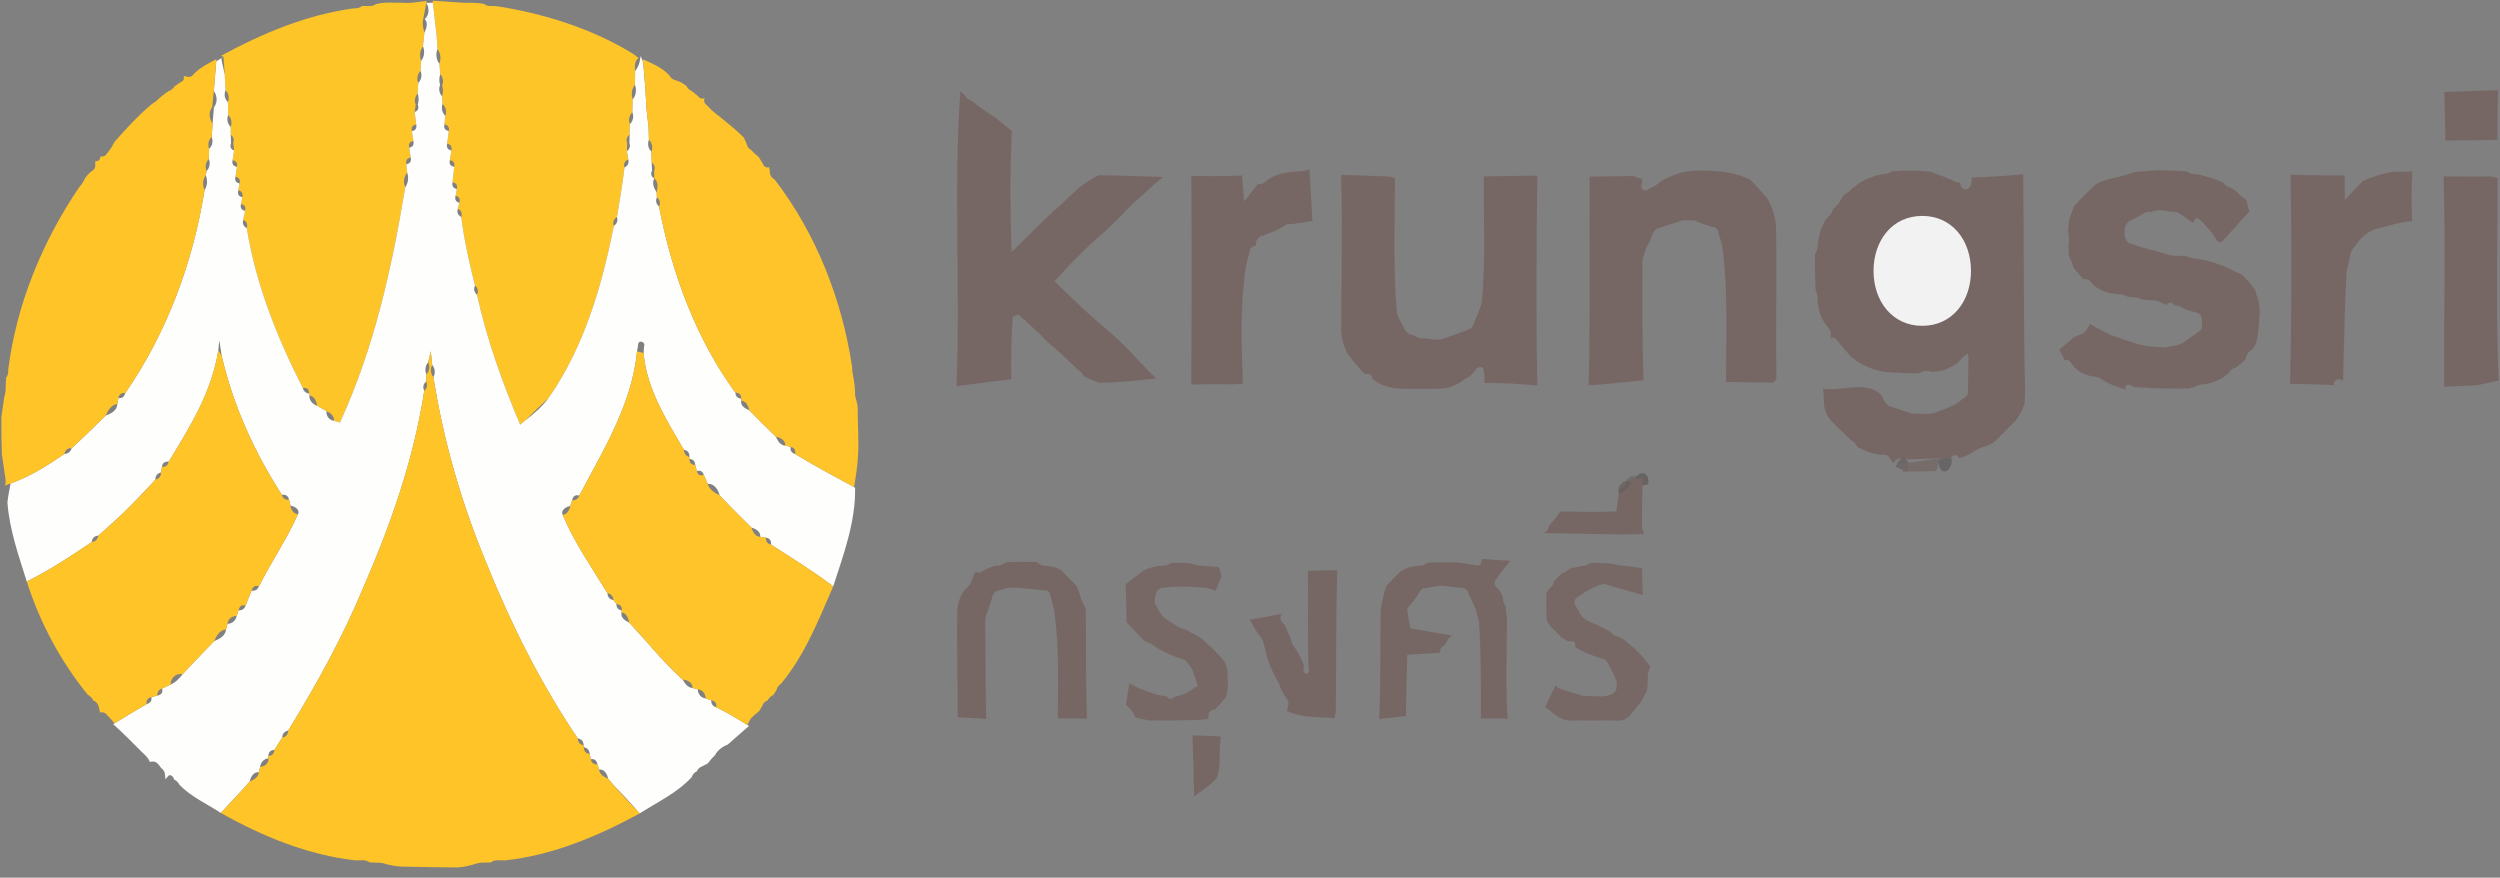 <?xml version="1.0" encoding="UTF-8"?>
<svg width="94px" height="33px" viewBox="0 0 94 33" version="1.1" xmlns="http://www.w3.org/2000/svg" xmlns:xlink="http://www.w3.org/1999/xlink">
    <rect x="0" y="0" width="94" height="33" fill="#808080" stroke="none"/>
    <!-- Generator: Sketch 51.3 (57544) - http://www.bohemiancoding.com/sketch -->
    <title>Group 39</title>
    <desc>Created with Sketch.</desc>
    <defs></defs>
    <g id="Page-1" stroke="none" stroke-width="1" fill="none" fill-rule="evenodd">
        <g id="m7-withdraw-balance-0-1366-copy" transform="translate(-760, -1346)" fill-rule="nonzero">
            <g id="Group-39" transform="translate(760, 1346)">
                <g id="Group-33">
                    <path d="M15.66,0.08 C15.757,0.069 15.949,0.047 16.046,0.035 L16.031,0.11 C16.002,0.261 15.943,0.567 15.913,0.719 C15.87,0.89 15.911,1.063 15.958,1.229 C15.94,1.399 15.922,1.571 15.905,1.741 C15.784,1.9 15.765,2.106 15.835,2.29 C15.827,2.416 15.82,2.542 15.814,2.668 C15.692,2.786 15.663,2.962 15.726,3.118 C15.719,3.249 15.711,3.382 15.705,3.514 C15.61,3.631 15.563,3.79 15.632,3.933 C15.622,4.004 15.602,4.143 15.591,4.213 C15.612,4.369 15.631,4.526 15.651,4.682 C15.51,4.704 15.455,4.787 15.486,4.932 C15.501,5.024 15.528,5.208 15.542,5.3 C15.404,5.325 15.352,5.409 15.385,5.552 C15.4,5.645 15.429,5.831 15.443,5.924 C15.306,5.947 15.251,6.03 15.278,6.173 C15.286,6.252 15.303,6.413 15.311,6.493 C15.179,6.647 15.159,6.858 15.236,7.043 C14.738,10.066 14.068,13.099 12.779,15.889 C12.724,15.872 12.615,15.84 12.561,15.823 C12.568,15.646 12.431,15.516 12.277,15.461 C12.157,15.397 12.039,15.328 11.923,15.259 C11.899,15.091 11.823,14.895 11.633,14.87 L11.625,14.797 C11.619,14.633 11.539,14.563 11.386,14.587 C10.421,12.694 9.619,10.689 9.279,8.577 C9.322,8.424 9.276,8.323 9.143,8.275 C9.161,8.188 9.197,8.015 9.214,7.928 C9.251,7.786 9.201,7.701 9.062,7.671 C9.074,7.607 9.098,7.479 9.109,7.416 C9.147,7.275 9.097,7.188 8.96,7.157 C8.971,7.093 8.996,6.965 9.008,6.9 C9.044,6.758 8.993,6.673 8.853,6.645 C8.867,6.552 8.895,6.366 8.909,6.273 C8.938,6.131 8.884,6.047 8.746,6.024 C8.76,5.933 8.787,5.752 8.802,5.661 C8.793,5.592 8.778,5.453 8.77,5.382 C8.815,5.255 8.783,5.15 8.675,5.066 C8.675,4.993 8.676,4.847 8.676,4.774 C8.734,4.615 8.702,4.441 8.577,4.326 C8.575,4.164 8.572,4.003 8.57,3.841 C8.631,3.685 8.602,3.511 8.48,3.394 C8.47,3.199 8.46,3.004 8.451,2.81 C8.438,2.642 8.415,2.306 8.404,2.137 L8.319,2.094 C9.879,1.245 11.563,0.542 13.325,0.311 C13.432,0.322 13.528,0.295 13.612,0.227 C13.673,0.226 13.792,0.225 13.851,0.224 C13.957,0.24 14.054,0.215 14.141,0.152 C14.319,0.11 14.498,0.092 14.682,0.098 C14.852,0.103 15.024,0.107 15.196,0.106 C15.351,0.117 15.507,0.107 15.66,0.08 Z" id="Shape" fill="#FEC529"></path>
                    <path d="M16.269,0.029 C16.584,0.048 16.904,0.065 17.222,0.091 C17.376,0.106 17.532,0.109 17.687,0.106 C17.857,0.103 18.027,0.117 18.196,0.147 C18.279,0.212 18.374,0.238 18.479,0.224 C18.536,0.227 18.65,0.233 18.707,0.236 C20.481,0.521 22.255,1.073 23.796,2.019 C23.85,2.059 23.958,2.137 24.012,2.178 C23.857,2.293 23.856,2.501 23.882,2.676 C23.879,2.846 23.876,3.017 23.874,3.188 C23.748,3.343 23.727,3.55 23.794,3.736 C23.788,3.897 23.783,4.058 23.778,4.221 C23.653,4.336 23.622,4.511 23.684,4.668 C23.681,4.799 23.678,4.931 23.676,5.062 C23.566,5.147 23.535,5.253 23.582,5.38 C23.58,5.457 23.576,5.611 23.573,5.687 C23.586,5.766 23.612,5.923 23.625,6.001 C23.49,6.046 23.441,6.145 23.48,6.299 C23.41,6.923 23.298,7.541 23.198,8.161 C23.072,8.24 23.033,8.35 23.079,8.494 C22.631,10.763 21.956,13.061 20.623,14.969 C20.334,15.237 20.047,15.508 19.772,15.792 C19.7,15.851 19.628,15.909 19.558,15.968 C18.889,14.387 18.305,12.763 17.936,11.082 C17.998,10.945 17.973,10.83 17.86,10.735 C17.645,9.885 17.453,9.029 17.343,8.159 C17.387,8.008 17.343,7.907 17.213,7.854 C17.228,7.796 17.257,7.682 17.273,7.624 C17.315,7.483 17.269,7.395 17.13,7.361 C17.141,7.297 17.165,7.171 17.177,7.108 C17.211,6.963 17.157,6.88 17.015,6.856 C17.037,6.661 17.056,6.465 17.079,6.271 C17.105,6.128 17.05,6.046 16.914,6.023 C16.929,5.931 16.957,5.747 16.973,5.656 C17.004,5.513 16.951,5.429 16.811,5.405 C16.833,5.246 16.853,5.086 16.875,4.927 C16.903,4.783 16.848,4.7 16.709,4.679 C16.718,4.598 16.737,4.436 16.746,4.355 C16.804,4.196 16.765,4.022 16.641,3.909 C16.636,3.837 16.626,3.695 16.621,3.623 C16.665,3.485 16.666,3.346 16.623,3.21 C16.694,3.066 16.652,2.904 16.555,2.786 C16.543,2.655 16.532,2.525 16.52,2.395 C16.591,2.21 16.57,2.003 16.449,1.846 C16.439,1.691 16.429,1.538 16.42,1.384 C16.401,1.209 16.362,0.861 16.343,0.687 C16.32,0.492 16.296,0.297 16.275,0.102 L16.269,0.029 Z" id="Shape" fill="#FEC529"></path>
                    <path d="M16.031,0.11 C16.093,0.107 16.214,0.104 16.275,0.102 C16.296,0.297 16.32,0.492 16.343,0.687 C16.362,0.861 16.401,1.209 16.42,1.384 C16.429,1.538 16.439,1.691 16.449,1.846 C16.377,2.03 16.398,2.236 16.52,2.395 C16.532,2.525 16.543,2.655 16.555,2.786 C16.508,2.924 16.506,3.061 16.55,3.199 C16.478,3.342 16.522,3.506 16.621,3.623 C16.626,3.695 16.636,3.837 16.641,3.909 C16.585,4.068 16.619,4.241 16.746,4.355 C16.737,4.436 16.718,4.598 16.709,4.679 C16.681,4.821 16.736,4.904 16.875,4.927 C16.853,5.086 16.833,5.246 16.811,5.405 C16.781,5.547 16.834,5.63 16.973,5.656 C16.957,5.747 16.929,5.931 16.914,6.023 C16.882,6.166 16.937,6.248 17.079,6.271 C17.056,6.465 17.037,6.661 17.015,6.856 C16.988,6.998 17.041,7.081 17.177,7.108 C17.165,7.171 17.141,7.297 17.13,7.361 C17.09,7.5 17.138,7.588 17.273,7.624 C17.257,7.682 17.228,7.796 17.213,7.854 C17.172,7.987 17.215,8.089 17.343,8.159 C17.453,9.029 17.645,9.885 17.86,10.735 C17.8,10.87 17.826,10.986 17.936,11.082 C18.305,12.763 18.889,14.387 19.558,15.968 C19.628,15.909 19.7,15.851 19.772,15.792 C20.085,15.551 20.386,15.289 20.623,14.969 C21.956,13.061 22.631,10.763 23.079,8.494 C23.199,8.413 23.239,8.302 23.198,8.161 C23.298,7.541 23.41,6.923 23.48,6.299 C23.607,6.235 23.655,6.136 23.625,6.001 C23.612,5.923 23.586,5.766 23.573,5.687 C23.68,5.601 23.71,5.496 23.665,5.369 C23.667,5.292 23.674,5.139 23.676,5.062 C23.678,4.931 23.681,4.799 23.684,4.668 C23.807,4.551 23.838,4.377 23.778,4.221 C23.783,4.058 23.788,3.897 23.794,3.736 C23.92,3.58 23.941,3.373 23.874,3.188 C23.876,3.017 23.879,2.846 23.882,2.676 C23.989,2.529 24.063,2.359 24.076,2.175 L24.092,2.111 C24.114,2.169 24.16,2.284 24.183,2.342 C24.21,2.672 24.241,3.004 24.265,3.335 C24.278,3.588 24.293,3.842 24.308,4.098 C24.328,4.272 24.368,4.62 24.387,4.794 C24.39,4.947 24.395,5.101 24.399,5.254 C24.338,5.411 24.37,5.586 24.495,5.702 C24.497,5.836 24.499,5.969 24.503,6.105 C24.506,6.182 24.514,6.338 24.517,6.417 C24.456,6.547 24.484,6.644 24.599,6.708 C24.506,6.885 24.589,7.079 24.689,7.232 C24.691,7.278 24.696,7.37 24.699,7.415 C24.642,7.552 24.669,7.667 24.78,7.764 C25.258,10.256 26.152,12.704 27.648,14.76 C27.662,14.907 27.736,14.982 27.871,14.987 L27.869,15.065 C27.831,15.261 28.028,15.365 28.177,15.431 C28.506,15.763 28.836,16.093 29.172,16.42 C29.24,16.572 29.339,16.743 29.524,16.756 C29.575,16.767 29.677,16.791 29.728,16.802 C29.702,16.937 29.76,17.027 29.901,17.073 C30.625,17.512 31.37,17.913 32.115,18.313 L32.152,18.343 C32.174,19.623 31.718,20.846 31.329,22.048 C30.582,21.476 29.778,20.989 28.992,20.477 C29.004,20.324 28.94,20.237 28.803,20.217 C28.749,20.208 28.64,20.191 28.587,20.183 C28.6,19.984 28.411,19.88 28.249,19.834 C27.845,19.437 27.445,19.037 27.058,18.624 C27.001,18.405 26.86,18.179 26.608,18.192 C26.558,18.078 26.509,17.966 26.461,17.852 C26.417,17.718 26.33,17.672 26.202,17.716 C26.188,17.659 26.157,17.544 26.142,17.487 C26.131,17.336 26.059,17.261 25.922,17.26 L25.921,17.183 C25.932,17.032 25.864,16.941 25.715,16.911 C25.054,15.785 24.311,14.613 24.199,13.276 C24.203,13.214 24.211,13.09 24.216,13.027 C24.291,12.844 23.99,12.756 23.994,12.97 C23.984,13.03 23.963,13.149 23.953,13.209 C23.763,15.196 22.688,16.915 21.782,18.634 C21.636,18.594 21.546,18.652 21.513,18.808 C21.495,18.864 21.46,18.973 21.442,19.028 C21.289,19.045 21.069,19.184 21.159,19.363 C21.597,20.411 22.254,21.34 22.84,22.304 C22.848,22.453 22.924,22.54 23.07,22.566 C23.097,22.601 23.15,22.671 23.176,22.705 C23.177,22.854 23.245,22.936 23.38,22.951 L23.371,23.028 C23.319,23.224 23.512,23.343 23.662,23.409 C23.694,23.444 23.758,23.517 23.79,23.552 C23.95,23.737 24.117,23.915 24.282,24.096 C24.457,24.294 24.63,24.496 24.81,24.694 C25.038,24.942 25.273,25.189 25.522,25.418 C25.559,25.452 25.632,25.519 25.668,25.553 C25.75,25.699 25.858,25.856 26.041,25.869 C26.091,25.881 26.19,25.906 26.24,25.918 C26.233,26.091 26.359,26.241 26.53,26.262 C26.583,26.279 26.689,26.312 26.742,26.329 C26.737,26.464 26.798,26.553 26.925,26.594 C27.333,26.782 27.715,27.023 28.1,27.256 L28.164,27.294 C27.895,27.524 27.632,27.76 27.368,27.993 C27.165,28.071 26.988,28.201 26.882,28.396 C26.785,28.491 26.694,28.593 26.613,28.703 C26.564,28.73 26.465,28.783 26.416,28.809 C26.315,28.84 26.243,28.904 26.2,29.001 C26.105,29.046 26.042,29.119 26.009,29.219 C25.47,29.809 24.718,30.158 24.052,30.585 L23.989,30.516 C23.698,30.176 23.395,29.85 23.082,29.532 C23.008,29.449 22.937,29.365 22.866,29.281 C22.834,29.107 22.723,28.912 22.523,28.933 C22.508,28.885 22.478,28.789 22.463,28.742 C22.437,28.589 22.354,28.524 22.213,28.545 C22.203,28.497 22.183,28.4 22.173,28.351 C22.164,28.207 22.09,28.122 21.953,28.094 L21.944,28.024 C21.943,27.875 21.87,27.788 21.723,27.764 C20.332,25.707 19.216,23.474 18.287,21.168 C17.357,18.928 16.673,16.583 16.297,14.181 C16.375,14.031 16.362,13.854 16.252,13.725 C16.234,13.551 16.215,13.377 16.197,13.205 C16.164,13.343 16.131,13.483 16.1,13.622 C15.988,13.748 15.966,13.922 16.033,14.076 C16.031,14.143 16.027,14.277 16.025,14.345 C15.911,14.44 15.886,14.556 15.951,14.693 C15.56,17.26 14.691,19.73 13.657,22.1 C12.878,23.972 11.896,25.746 10.836,27.468 C10.695,27.498 10.62,27.587 10.611,27.734 C10.513,27.888 10.416,28.042 10.318,28.196 C10.167,28.205 10.092,28.281 10.093,28.423 L10.091,28.513 C9.926,28.532 9.796,28.665 9.783,28.833 C9.77,28.883 9.745,28.984 9.733,29.033 C9.534,29.018 9.425,29.211 9.391,29.382 C9.316,29.468 9.242,29.554 9.166,29.639 C8.899,29.926 8.626,30.209 8.365,30.502 L8.306,30.568 C7.784,30.225 7.194,29.967 6.752,29.514 C6.706,29.421 6.637,29.351 6.544,29.309 C6.53,29.183 6.369,29.068 6.293,29.219 L6.219,29.3 L6.206,29.141 C6.202,29.03 6.153,28.943 6.06,28.88 C5.979,28.761 5.873,28.601 5.709,28.637 L5.633,28.646 C5.582,28.51 5.479,28.408 5.375,28.315 C5.008,27.946 4.641,27.577 4.257,27.228 L4.3,27.2 C4.699,26.953 5.103,26.713 5.508,26.476 C5.654,26.438 5.716,26.35 5.693,26.213 C5.749,26.198 5.86,26.168 5.916,26.154 C6.072,26.126 6.131,26.038 6.094,25.889 C6.203,25.84 6.31,25.788 6.417,25.736 C6.607,25.661 6.744,25.505 6.868,25.349 C7.254,24.924 7.658,24.517 8.056,24.104 C8.256,24.025 8.48,23.908 8.499,23.663 C8.513,23.612 8.539,23.507 8.553,23.456 C8.723,23.457 8.871,23.332 8.898,23.16 C8.916,23.107 8.952,23.001 8.969,22.948 C9.106,22.955 9.195,22.894 9.234,22.767 C9.306,22.579 9.383,22.394 9.46,22.209 C9.596,22.225 9.688,22.17 9.737,22.045 C10.198,21.128 10.781,20.277 11.202,19.339 C11.296,19.161 11.071,19.029 10.923,19.016 C10.908,18.958 10.881,18.841 10.867,18.783 C10.836,18.645 10.746,18.586 10.598,18.605 C9.568,17.006 8.769,15.253 8.338,13.389 C8.305,13.19 8.276,12.993 8.246,12.794 C8.234,12.916 8.221,13.039 8.208,13.162 C7.979,14.701 7.144,16.06 6.344,17.358 C6.193,17.345 6.107,17.409 6.088,17.55 C6.079,17.603 6.064,17.711 6.056,17.764 C5.913,17.796 5.842,17.887 5.842,18.037 C5.808,18.073 5.741,18.147 5.707,18.184 C5.539,18.36 5.371,18.534 5.206,18.713 C4.971,18.953 4.739,19.196 4.492,19.423 C4.309,19.585 4.128,19.75 3.949,19.916 C3.865,19.99 3.782,20.065 3.698,20.139 C3.548,20.151 3.464,20.231 3.448,20.382 C2.66,20.917 1.861,21.441 1.007,21.864 C0.701,20.892 0.353,19.913 0.279,18.888 C0.306,18.649 0.352,18.413 0.399,18.179 C1.127,17.918 1.784,17.505 2.42,17.069 C2.561,17.061 2.653,16.989 2.694,16.852 C2.729,16.819 2.803,16.751 2.839,16.718 C3.019,16.555 3.195,16.387 3.367,16.217 C3.57,16.021 3.772,15.824 3.973,15.627 C4.173,15.553 4.408,15.439 4.411,15.188 C4.421,15.133 4.442,15.022 4.452,14.968 C4.587,14.986 4.673,14.923 4.712,14.778 C6.275,12.509 7.257,9.871 7.691,7.146 C7.801,6.98 7.813,6.773 7.735,6.592 C7.743,6.552 7.758,6.472 7.767,6.43 C7.886,6.31 7.915,6.136 7.853,5.98 C7.855,5.853 7.859,5.725 7.863,5.598 C7.987,5.483 8.02,5.309 7.962,5.152 C7.972,4.983 7.983,4.816 7.993,4.649 C8.005,4.495 8.031,4.186 8.044,4.032 C8.194,3.849 8.165,3.601 8.041,3.415 C8.047,3.344 8.059,3.204 8.064,3.133 C8.084,2.856 8.113,2.584 8.13,2.308 C8.198,2.265 8.335,2.18 8.404,2.137 L8.32,2.203 C8.353,2.355 8.418,2.658 8.451,2.81 C8.46,3.004 8.47,3.199 8.48,3.394 C8.417,3.55 8.446,3.725 8.57,3.841 C8.572,4.003 8.575,4.164 8.577,4.326 C8.518,4.483 8.551,4.658 8.676,4.774 C8.676,4.847 8.675,4.993 8.675,5.066 C8.678,5.144 8.685,5.3 8.688,5.378 C8.637,5.517 8.676,5.611 8.802,5.661 C8.787,5.752 8.76,5.933 8.746,6.024 C8.714,6.166 8.768,6.248 8.909,6.273 C8.895,6.366 8.867,6.552 8.853,6.645 C8.819,6.786 8.871,6.872 9.008,6.9 C8.996,6.965 8.971,7.093 8.96,7.157 C8.921,7.297 8.971,7.384 9.109,7.416 C9.098,7.479 9.074,7.607 9.062,7.671 C9.025,7.812 9.076,7.897 9.214,7.928 C9.197,8.015 9.161,8.188 9.143,8.275 C9.107,8.408 9.153,8.509 9.279,8.577 C9.619,10.689 10.421,12.694 11.386,14.587 C11.417,14.712 11.496,14.783 11.625,14.797 L11.633,14.87 C11.617,15.059 11.759,15.198 11.923,15.259 C12.039,15.328 12.157,15.397 12.277,15.461 C12.252,15.64 12.383,15.803 12.561,15.823 C12.615,15.84 12.724,15.872 12.779,15.889 C14.068,13.099 14.738,10.066 15.236,7.043 C15.35,6.882 15.374,6.678 15.311,6.493 C15.303,6.413 15.286,6.252 15.278,6.173 C15.419,6.15 15.474,6.066 15.443,5.924 C15.429,5.831 15.4,5.645 15.385,5.552 C15.523,5.526 15.575,5.441 15.542,5.3 C15.528,5.208 15.501,5.024 15.486,4.932 C15.623,4.907 15.678,4.823 15.651,4.682 C15.631,4.526 15.612,4.369 15.591,4.213 C15.72,4.166 15.76,4.072 15.709,3.93 C15.751,3.791 15.75,3.652 15.705,3.514 C15.711,3.382 15.719,3.249 15.726,3.118 C15.848,2.999 15.876,2.824 15.814,2.668 C15.82,2.542 15.827,2.416 15.835,2.29 C15.958,2.133 15.977,1.925 15.905,1.741 C15.922,1.571 15.94,1.399 15.958,1.229 C16.032,1.071 16.107,0.866 15.972,0.715 C16.147,0.562 16.145,0.298 16.031,0.11 Z" id="Shape" fill="#FEFEFD"></path>
                    <path d="M7.285,2.782 C7.526,2.536 7.837,2.383 8.136,2.223 C8.112,2.526 8.087,2.83 8.064,3.133 C8.059,3.204 8.047,3.344 8.041,3.415 C8.025,3.569 7.993,3.877 7.978,4.031 C7.831,4.216 7.867,4.464 7.993,4.649 C7.983,4.816 7.972,4.983 7.962,5.152 C7.836,5.267 7.802,5.44 7.863,5.598 C7.859,5.725 7.855,5.853 7.853,5.98 C7.73,6.097 7.701,6.274 7.767,6.43 C7.758,6.472 7.743,6.552 7.735,6.592 C7.619,6.756 7.607,6.965 7.691,7.146 C7.257,9.871 6.275,12.509 4.712,14.778 C4.562,14.764 4.475,14.827 4.452,14.968 C4.442,15.022 4.421,15.133 4.411,15.188 C4.183,15.225 4.055,15.429 3.973,15.627 C3.772,15.824 3.57,16.021 3.367,16.217 C3.19,16.381 3.014,16.55 2.839,16.718 C2.803,16.751 2.729,16.819 2.694,16.852 C2.543,16.847 2.451,16.919 2.42,17.069 C1.784,17.505 1.127,17.918 0.399,18.179 C0.346,18.199 0.24,18.241 0.188,18.261 C0.232,18.12 0.208,17.971 0.179,17.83 C0.151,17.641 0.098,17.265 0.07,17.076 C0.057,16.609 0.046,16.145 0.052,15.68 C0.08,15.491 0.134,15.111 0.161,14.922 C0.201,14.799 0.221,14.67 0.213,14.542 C0.221,14.43 0.227,14.32 0.229,14.208 C0.293,14.12 0.321,14.022 0.308,13.915 C0.614,11.451 1.597,9.067 2.986,7.028 C3.066,6.944 3.129,6.845 3.177,6.739 C3.245,6.621 3.338,6.52 3.444,6.436 C3.546,6.383 3.593,6.3 3.583,6.189 L3.581,6.063 C3.706,6.069 3.771,6.007 3.774,5.88 C3.885,5.904 3.971,5.863 4.031,5.754 C4.127,5.649 4.206,5.53 4.268,5.402 L4.31,5.328 C4.74,4.842 5.18,4.36 5.675,3.941 L5.731,3.9 C5.847,3.828 5.95,3.739 6.047,3.643 C6.092,3.608 6.181,3.539 6.227,3.503 C6.255,3.484 6.312,3.446 6.341,3.426 C6.436,3.393 6.51,3.332 6.563,3.245 C6.618,3.208 6.73,3.132 6.785,3.095 C6.897,3.047 6.937,2.967 6.905,2.854 L7.026,2.882 C7.133,2.913 7.219,2.88 7.285,2.782 Z" id="Shape" fill="#FEC428"></path>
                    <path d="M8.208,13.162 C8.24,13.219 8.306,13.332 8.338,13.389 C8.769,15.253 9.568,17.006 10.598,18.605 C10.642,18.749 10.732,18.809 10.867,18.783 C10.881,18.841 10.908,18.958 10.923,19.016 C10.937,19.171 11.044,19.312 11.202,19.339 C10.781,20.277 10.198,21.128 9.737,22.045 C9.594,22 9.502,22.055 9.46,22.209 C9.383,22.394 9.306,22.579 9.234,22.767 C9.09,22.731 9.002,22.792 8.969,22.948 C8.952,23.001 8.916,23.107 8.898,23.16 C8.727,23.155 8.567,23.277 8.553,23.456 C8.539,23.507 8.513,23.612 8.499,23.663 C8.265,23.691 8.135,23.9 8.056,24.104 C7.658,24.517 7.254,24.924 6.868,25.349 C6.625,25.301 6.41,25.485 6.417,25.736 C6.31,25.788 6.203,25.84 6.094,25.889 C5.969,25.931 5.91,26.019 5.916,26.154 C5.86,26.168 5.749,26.198 5.693,26.213 C5.557,26.241 5.496,26.329 5.508,26.476 C5.103,26.713 4.699,26.953 4.3,27.2 C4.227,27.088 4.133,26.993 4.038,26.902 C3.968,26.799 3.877,26.762 3.764,26.792 C3.751,26.734 3.723,26.618 3.708,26.56 C3.679,26.452 3.611,26.377 3.507,26.337 C3.464,26.243 3.397,26.173 3.305,26.127 C2.286,24.879 1.498,23.409 1.007,21.864 C1.861,21.441 2.66,20.917 3.448,20.382 C3.589,20.361 3.673,20.281 3.698,20.139 C3.782,20.065 3.865,19.99 3.949,19.916 C4.133,19.755 4.315,19.591 4.492,19.423 C4.739,19.196 4.971,18.953 5.206,18.713 C5.376,18.54 5.545,18.365 5.707,18.184 C5.741,18.147 5.808,18.073 5.842,18.037 C5.983,18.001 6.054,17.91 6.056,17.764 C6.064,17.711 6.079,17.603 6.088,17.55 C6.221,17.566 6.307,17.502 6.344,17.358 C7.144,16.06 7.979,14.701 8.208,13.162 Z" id="Shape" fill="#FEC428"></path>
                    <path d="M16.1,13.622 C16.131,13.483 16.164,13.343 16.197,13.205 C16.215,13.377 16.234,13.551 16.252,13.725 C16.175,13.874 16.188,14.05 16.297,14.181 C16.673,16.583 17.357,18.928 18.287,21.168 C19.216,23.474 20.332,25.707 21.723,27.764 C21.731,27.908 21.806,27.995 21.944,28.024 L21.953,28.094 C21.952,28.243 22.025,28.328 22.173,28.351 C22.183,28.4 22.203,28.497 22.213,28.545 C22.235,28.68 22.319,28.746 22.463,28.742 C22.478,28.789 22.508,28.885 22.523,28.933 C22.546,29.118 22.711,29.215 22.866,29.281 C22.937,29.365 23.008,29.449 23.082,29.532 C23.367,29.874 23.684,30.191 23.989,30.516 L24.052,30.585 C22.48,31.441 20.781,32.156 18.998,32.351 C18.937,32.35 18.817,32.349 18.757,32.347 C18.646,32.335 18.545,32.361 18.455,32.426 C18.39,32.428 18.263,32.433 18.198,32.435 C18.071,32.429 17.944,32.453 17.825,32.498 C17.613,32.558 17.395,32.609 17.175,32.616 C16.475,32.606 15.778,32.603 15.08,32.583 C14.894,32.571 14.711,32.541 14.532,32.494 C14.411,32.452 14.285,32.429 14.157,32.435 C14.093,32.433 13.965,32.429 13.902,32.427 C13.81,32.362 13.709,32.336 13.6,32.347 C13.54,32.349 13.419,32.349 13.359,32.349 C11.575,32.15 9.865,31.446 8.306,30.568 L8.365,30.502 C8.633,30.215 8.903,29.93 9.166,29.639 C9.242,29.554 9.316,29.468 9.391,29.382 C9.544,29.317 9.719,29.223 9.733,29.033 C9.745,28.984 9.77,28.883 9.783,28.833 C9.949,28.829 10.117,28.696 10.091,28.513 L10.093,28.423 C10.228,28.42 10.303,28.345 10.318,28.196 C10.416,28.042 10.513,27.888 10.611,27.734 C10.755,27.706 10.831,27.617 10.836,27.468 C11.896,25.746 12.878,23.972 13.657,22.1 C14.691,19.73 15.56,17.26 15.951,14.693 C16.059,14.596 16.083,14.48 16.025,14.345 C16.027,14.277 16.031,14.143 16.033,14.076 C16.153,13.953 16.173,13.775 16.1,13.622 Z" id="Shape" fill="#FEC428"></path>
                    <path d="M24.174,2.227 C24.525,2.391 24.906,2.542 25.171,2.839 C25.22,2.933 25.295,2.992 25.399,3.015 C25.451,3.035 25.553,3.077 25.605,3.097 C25.655,3.129 25.755,3.193 25.805,3.226 C25.85,3.318 25.919,3.385 26.014,3.425 C26.068,3.468 26.175,3.555 26.229,3.599 C26.298,3.696 26.385,3.727 26.49,3.693 C26.454,3.802 26.486,3.893 26.586,3.965 C26.71,4.103 26.849,4.229 27,4.338 C27.332,4.607 27.67,4.874 27.973,5.177 C27.997,5.231 28.046,5.342 28.07,5.397 C28.089,5.501 28.144,5.581 28.236,5.634 C28.328,5.731 28.426,5.82 28.529,5.906 C28.568,5.968 28.646,6.094 28.685,6.157 C28.728,6.275 28.808,6.318 28.922,6.285 C28.929,6.342 28.944,6.457 28.952,6.515 C28.969,6.623 29.028,6.702 29.128,6.751 C30.681,8.772 31.665,11.269 32.039,13.798 C32.04,13.94 32.061,14.083 32.094,14.223 C32.125,14.39 32.143,14.558 32.15,14.73 C32.142,14.855 32.167,14.979 32.211,15.097 L32.243,15.247 C32.246,15.309 32.25,15.433 32.253,15.495 C32.249,15.6 32.25,15.707 32.257,15.813 C32.263,16.179 32.281,16.551 32.273,16.919 C32.26,17.084 32.248,17.25 32.241,17.416 C32.231,17.5 32.211,17.667 32.201,17.75 C32.179,17.89 32.136,18.172 32.115,18.313 C31.37,17.913 30.625,17.512 29.901,17.073 C29.922,16.922 29.864,16.831 29.728,16.802 C29.677,16.791 29.575,16.767 29.524,16.756 C29.541,16.551 29.34,16.451 29.172,16.42 C28.836,16.093 28.506,15.763 28.177,15.431 C28.138,15.269 28.06,15.073 27.869,15.065 L27.871,14.987 C27.875,14.844 27.8,14.768 27.648,14.76 C26.152,12.704 25.258,10.256 24.78,7.764 C24.84,7.626 24.814,7.509 24.699,7.415 C24.696,7.37 24.691,7.278 24.689,7.232 C24.731,7.055 24.762,6.833 24.599,6.708 C24.599,6.638 24.598,6.496 24.597,6.426 C24.641,6.297 24.611,6.19 24.503,6.105 C24.499,5.969 24.497,5.836 24.495,5.702 C24.553,5.544 24.523,5.37 24.399,5.254 C24.395,5.101 24.39,4.947 24.387,4.794 C24.368,4.62 24.328,4.272 24.308,4.098 C24.293,3.842 24.278,3.588 24.265,3.335 C24.243,2.965 24.204,2.594 24.174,2.227 Z" id="Shape" fill="#FEC429"></path>
                    <path d="M23.953,13.209 C24.014,13.226 24.138,13.259 24.199,13.276 C24.311,14.613 25.054,15.785 25.715,16.911 C25.718,17.052 25.787,17.143 25.921,17.183 L25.922,17.26 C25.92,17.399 25.993,17.476 26.142,17.487 C26.157,17.544 26.188,17.659 26.202,17.716 C26.237,17.86 26.322,17.906 26.461,17.852 C26.509,17.966 26.558,18.078 26.608,18.192 C26.668,18.412 26.871,18.526 27.058,18.624 C27.445,19.037 27.845,19.437 28.249,19.834 C28.307,19.988 28.393,20.184 28.587,20.183 C28.64,20.191 28.749,20.208 28.803,20.217 C28.785,20.353 28.849,20.439 28.992,20.477 C29.778,20.989 30.582,21.476 31.329,22.048 C30.779,23.313 30.254,24.646 29.364,25.711 C29.276,25.766 29.221,25.845 29.196,25.946 C29.166,25.994 29.105,26.09 29.074,26.137 C28.979,26.176 28.909,26.242 28.864,26.335 C28.764,26.372 28.695,26.441 28.66,26.543 C28.631,26.591 28.574,26.689 28.545,26.738 C28.43,26.824 28.322,26.918 28.225,27.024 C28.194,27.082 28.132,27.198 28.1,27.256 C27.715,27.023 27.333,26.782 26.925,26.594 C26.958,26.445 26.897,26.358 26.742,26.329 C26.689,26.312 26.583,26.279 26.53,26.262 C26.532,26.091 26.413,25.931 26.24,25.918 C26.19,25.906 26.091,25.881 26.041,25.869 C26.048,25.662 25.843,25.565 25.668,25.553 C25.632,25.519 25.559,25.452 25.522,25.418 C25.28,25.179 25.041,24.941 24.81,24.694 C24.63,24.496 24.457,24.294 24.282,24.096 C24.123,23.91 23.956,23.73 23.79,23.552 C23.758,23.517 23.694,23.444 23.662,23.409 C23.624,23.249 23.559,23.05 23.371,23.028 L23.38,22.951 C23.394,22.81 23.326,22.728 23.176,22.705 C23.15,22.671 23.097,22.601 23.07,22.566 C23.058,22.418 22.98,22.331 22.84,22.304 C22.254,21.34 21.597,20.411 21.159,19.363 C21.323,19.335 21.412,19.179 21.442,19.028 C21.46,18.973 21.495,18.864 21.513,18.808 C21.646,18.817 21.736,18.759 21.782,18.634 C22.688,16.915 23.763,15.196 23.953,13.209 Z" id="Shape" fill="#FEC429"></path>
                </g>
                <g id="Group-34" transform="translate(35.899, 3.348)">
                    <path d="M0.064,11.174 C0.218,7.478 -0.054,3.77 0.211,0.078 C0.254,0.119 0.34,0.198 0.383,0.238 C0.432,0.336 0.509,0.402 0.613,0.437 L0.699,0.488 C0.804,0.581 0.916,0.669 1.037,0.742 L1.116,0.797 C1.222,0.883 1.336,0.96 1.456,1.028 L1.515,1.067 C1.728,1.233 1.934,1.41 2.147,1.576 L2.141,1.712 C2.075,3.183 2.081,4.657 2.137,6.13 C2.266,6.005 2.395,5.878 2.523,5.75 C2.848,5.427 3.17,5.1 3.504,4.787 L3.55,4.744 C3.923,4.416 4.284,4.072 4.644,3.729 L4.695,3.687 C4.923,3.522 5.158,3.361 5.413,3.241 C6.219,3.249 7.025,3.279 7.833,3.305 C7.632,3.467 7.437,3.639 7.248,3.817 C6.903,4.115 6.566,4.421 6.262,4.762 C6.07,4.952 5.874,5.137 5.679,5.323 C5.42,5.552 5.157,5.776 4.911,6.019 C4.583,6.34 4.262,6.667 3.954,7.007 C3.886,7.078 3.819,7.15 3.752,7.221 C3.998,7.47 4.25,7.717 4.508,7.956 C4.881,8.316 5.264,8.667 5.666,8.997 C5.709,9.033 5.793,9.105 5.836,9.141 C6.056,9.341 6.276,9.545 6.489,9.756 C6.843,10.138 7.2,10.519 7.575,10.883 C6.859,10.956 6.145,11.042 5.427,11.049 C5.26,10.978 5.097,10.905 4.931,10.837 L4.85,10.796 C4.809,10.698 4.743,10.625 4.651,10.577 C4.356,10.297 4.075,10.005 3.762,9.747 C3.625,9.632 3.489,9.514 3.367,9.384 C3.278,9.282 3.181,9.187 3.079,9.104 C2.846,8.894 2.622,8.674 2.382,8.477 C2.331,8.499 2.231,8.542 2.182,8.563 C2.12,9.343 2.116,10.128 2.124,10.911 C1.582,10.978 1.042,11.043 0.502,11.115 C0.355,11.132 0.208,11.153 0.064,11.174 Z" id="Shape" fill="#776764"></path>
                    <path d="M56.008,0.11 C56.591,0.092 57.175,0.072 57.762,0.048 C57.828,0.047 57.96,0.045 58.026,0.043 L58.023,0.213 C58.013,0.779 57.995,1.346 58.006,1.913 C57.35,1.917 56.698,1.924 56.047,1.935 C56.038,1.327 56.029,0.718 56.008,0.11 Z" id="Shape" fill="#776764"></path>
                    <path d="M27.55,3.097 C27.661,3.085 27.772,3.074 27.885,3.063 C28.042,3.068 28.2,3.071 28.359,3.068 C28.535,3.082 28.712,3.094 28.891,3.107 C29.24,3.163 29.589,3.249 29.909,3.408 C30.123,3.625 30.331,3.852 30.531,4.085 C30.701,4.343 30.796,4.647 30.86,4.95 C30.867,5.075 30.874,5.2 30.886,5.325 C30.906,7.187 30.87,9.05 30.892,10.913 C30.863,10.946 30.806,11.011 30.777,11.043 C30.183,11.032 29.59,11.022 28.999,11.014 C28.996,9.326 29.083,7.628 28.863,5.952 L28.85,5.882 C28.811,5.712 28.754,5.547 28.71,5.379 C28.688,5.263 28.619,5.198 28.502,5.187 C28.262,5.129 28.032,5.039 27.808,4.94 C27.696,4.939 27.471,4.937 27.357,4.935 C27.088,5.037 26.814,5.119 26.541,5.203 C26.346,5.232 26.237,5.411 26.186,5.585 L26.158,5.659 L26.097,5.8 C26.024,5.907 25.969,6.025 25.941,6.152 C25.882,6.293 25.846,6.443 25.86,6.598 C25.854,8.047 25.844,9.498 25.901,10.947 C25.388,11 24.876,11.056 24.366,11.102 C24.188,11.112 24.011,11.124 23.835,11.138 C23.898,8.523 23.854,5.907 23.87,3.293 C24.427,3.285 24.984,3.277 25.543,3.27 C25.64,3.325 25.743,3.362 25.852,3.383 L25.837,3.545 C25.754,3.749 25.931,3.912 26.101,3.75 L26.186,3.71 C26.318,3.657 26.433,3.572 26.543,3.48 L26.626,3.423 C26.716,3.383 26.806,3.341 26.896,3.296 C27.103,3.199 27.324,3.133 27.55,3.097 Z" id="Shape" fill="#776764"></path>
                    <path d="M55.982,3.285 C56.575,3.293 57.17,3.288 57.768,3.288 C57.828,3.302 57.95,3.329 58.01,3.342 L58.01,3.465 C58.009,5.963 57.937,8.464 58.052,10.96 C57.78,11.018 57.495,11.078 57.232,11.138 C56.818,11.159 56.407,11.178 55.998,11.195 C55.993,8.558 56.051,5.92 55.982,3.285 Z" id="Shape" fill="#776764"></path>
                    <path d="M12.677,3.111 C12.812,3.105 12.949,3.097 13.085,3.084 C13.149,3.07 13.276,3.04 13.34,3.024 C13.376,3.671 13.41,4.317 13.449,4.964 C13.205,5.004 12.962,5.041 12.721,5.074 L12.642,5.077 C12.534,5.06 12.44,5.089 12.359,5.161 C12.198,5.27 12.02,5.348 11.841,5.417 C11.781,5.438 11.664,5.483 11.604,5.504 C11.427,5.534 11.293,5.697 11.328,5.882 L11.266,5.904 C11.154,5.933 11.094,6.007 11.082,6.124 C11.041,6.299 10.992,6.472 10.955,6.648 C10.932,6.759 10.915,6.87 10.902,6.984 C10.749,8.27 10.771,9.567 10.83,10.859 C10.831,10.915 10.832,11.028 10.833,11.084 C10.687,11.093 10.542,11.101 10.398,11.105 C10.363,11.104 10.293,11.103 10.257,11.103 C9.863,11.1 9.473,11.095 9.083,11.108 C9.035,11.11 8.939,11.115 8.892,11.119 C8.909,8.502 8.91,5.885 8.896,3.268 C9.463,3.278 10.034,3.28 10.604,3.257 C10.653,3.256 10.753,3.253 10.804,3.251 C10.808,3.306 10.817,3.416 10.822,3.471 C10.836,3.659 10.864,4.034 10.879,4.223 C11.021,4.048 11.159,3.871 11.299,3.694 C11.323,3.663 11.373,3.602 11.397,3.571 C11.511,3.592 11.608,3.56 11.686,3.476 C11.96,3.239 12.329,3.156 12.677,3.111 Z" id="Shape" fill="#776764"></path>
                    <path d="M54.053,3.116 C54.244,3.107 54.434,3.108 54.628,3.111 C54.673,3.105 54.761,3.092 54.806,3.087 C54.769,3.715 54.767,4.348 54.797,4.978 C54.621,4.976 54.449,5.007 54.282,5.047 L54.153,5.074 C54.095,5.089 53.981,5.117 53.924,5.132 C53.817,5.163 53.711,5.192 53.605,5.219 C53.228,5.283 52.918,5.519 52.704,5.833 L52.651,5.9 C52.543,6.015 52.469,6.16 52.453,6.319 C52.434,6.41 52.394,6.593 52.374,6.684 C52.344,6.777 52.329,6.874 52.329,6.972 C52.259,8.261 52.237,9.551 52.205,10.842 L52.199,10.958 L52.124,10.932 C51.993,10.855 51.817,10.987 51.86,11.137 L51.754,11.129 C51.346,11.108 50.944,11.094 50.541,11.09 C50.429,11.089 50.318,11.09 50.208,11.094 C50.268,8.471 50.269,5.847 50.226,3.223 C50.834,3.242 51.445,3.249 52.057,3.246 C52.108,3.246 52.21,3.246 52.26,3.246 L52.261,3.366 C52.263,3.569 52.266,3.973 52.267,4.175 C52.303,4.137 52.373,4.06 52.408,4.021 C52.583,3.831 52.758,3.639 52.944,3.457 C53.292,3.295 53.671,3.183 54.053,3.116 Z" id="Shape" fill="#776764"></path>
                    <path d="M14.525,3.226 C15.119,3.246 15.715,3.264 16.312,3.287 C16.373,3.301 16.494,3.327 16.555,3.34 L16.554,3.464 C16.54,5.109 16.484,6.759 16.622,8.401 C16.684,8.638 16.821,8.844 16.936,9.057 C16.982,9.157 17.062,9.215 17.175,9.232 L17.287,9.275 C17.372,9.344 17.47,9.376 17.581,9.369 L17.723,9.379 C17.92,9.395 18.164,9.474 18.368,9.387 C18.609,9.307 18.847,9.216 19.087,9.131 C19.141,9.109 19.246,9.066 19.3,9.043 C19.409,9.014 19.479,8.945 19.508,8.837 C19.615,8.553 19.76,8.282 19.821,7.983 C19.961,6.422 19.88,4.85 19.892,3.285 C20.492,3.276 21.094,3.266 21.697,3.256 C21.749,3.255 21.853,3.254 21.905,3.254 C21.904,3.309 21.902,3.419 21.902,3.474 C21.874,5.974 21.854,8.474 21.901,10.972 L21.907,11.058 L21.911,11.141 L21.821,11.135 C21.184,11.09 20.55,11.043 19.913,11.052 C19.919,10.899 19.92,10.745 19.886,10.596 C19.869,10.359 19.609,10.458 19.549,10.614 C19.502,10.663 19.407,10.761 19.358,10.81 C19.25,10.858 19.148,10.919 19.057,10.996 C18.843,11.14 18.596,11.238 18.34,11.263 C17.801,11.271 17.266,11.285 16.729,11.264 C16.361,11.247 15.99,11.136 15.706,10.893 C15.685,10.754 15.605,10.695 15.465,10.716 L15.409,10.708 C15.173,10.468 14.956,10.208 14.761,9.935 C14.608,9.659 14.542,9.342 14.53,9.03 C14.536,7.095 14.582,5.161 14.525,3.226 Z" id="Shape" fill="#776764"></path>
                    <path d="M35.594,3.073 C35.802,3.071 36.012,3.07 36.222,3.07 C36.38,3.085 36.542,3.1 36.703,3.112 C36.866,3.18 37.03,3.244 37.2,3.3 C37.271,3.329 37.411,3.391 37.483,3.421 C37.578,3.485 37.683,3.514 37.798,3.509 C37.799,3.649 37.937,3.85 38.09,3.751 C38.231,3.673 38.231,3.477 38.241,3.332 C38.882,3.302 39.527,3.266 40.172,3.207 C40.21,5.929 40.177,8.651 40.246,11.372 C40.242,11.511 40.236,11.65 40.228,11.789 C40.164,12.038 40.043,12.274 39.882,12.472 C39.63,12.731 39.373,12.985 39.119,13.24 C38.999,13.347 38.846,13.405 38.697,13.453 C38.56,13.485 38.433,13.546 38.321,13.63 C38.145,13.743 37.955,13.836 37.752,13.88 C37.71,13.732 37.537,13.738 37.467,13.856 L37.351,13.883 C37.245,13.878 37.141,13.879 37.04,13.885 C36.584,13.901 36.131,13.916 35.681,13.931 C35.567,13.867 35.467,13.877 35.382,13.96 L35.273,14.058 C35.244,14.013 35.186,13.925 35.158,13.881 C35.1,13.781 35.013,13.741 34.898,13.758 C34.556,13.74 34.226,13.611 33.931,13.448 C33.89,13.349 33.824,13.277 33.731,13.23 C33.473,12.989 33.22,12.75 32.974,12.499 C32.759,12.285 32.668,11.977 32.677,11.677 C32.672,11.539 32.667,11.402 32.64,11.267 C33.336,11.38 34.247,10.947 34.829,11.492 L34.882,11.59 C34.953,11.747 35.048,11.923 35.235,11.957 C35.431,12.022 35.629,12.08 35.826,12.15 C35.936,12.203 36.06,12.221 36.184,12.207 C36.283,12.209 36.481,12.213 36.58,12.215 C36.64,12.207 36.758,12.191 36.818,12.184 C37.043,12.102 37.267,12.019 37.487,11.922 C37.655,11.853 37.796,11.731 37.94,11.622 C38.048,11.57 38.1,11.486 38.097,11.372 L38.098,11.28 C38.102,10.887 38.113,10.494 38.116,10.103 C38.11,10.063 38.097,9.983 38.091,9.943 C38.043,9.98 37.946,10.053 37.898,10.091 C37.62,10.452 37.154,10.633 36.71,10.636 C36.576,10.573 36.422,10.574 36.305,10.669 L36.165,10.693 C35.985,10.686 35.807,10.681 35.63,10.678 C35.505,10.671 35.256,10.658 35.131,10.65 C34.62,10.619 34.116,10.405 33.717,10.085 C33.534,9.887 33.362,9.678 33.192,9.47 C33.129,9.36 33.044,9.328 32.937,9.374 L32.938,9.249 C32.959,9.122 32.883,9.012 32.804,8.924 C32.572,8.643 32.448,8.283 32.446,7.919 C32.451,7.793 32.417,7.671 32.367,7.557 C32.347,7.11 32.339,6.664 32.344,6.218 C32.408,6.109 32.45,5.989 32.451,5.861 C32.491,5.487 32.582,5.097 32.83,4.806 C32.92,4.747 32.979,4.666 33.005,4.561 L33.051,4.48 C33.169,4.393 33.265,4.281 33.329,4.148 C33.354,4.106 33.404,4.025 33.429,3.983 C33.543,3.926 33.646,3.845 33.73,3.746 C33.777,3.71 33.872,3.64 33.919,3.605 C34.211,3.377 34.571,3.251 34.934,3.196 C35.042,3.199 35.141,3.166 35.228,3.097 C35.349,3.093 35.471,3.084 35.594,3.073 Z" id="Shape" fill="#766764"></path>
                    <path d="M44.337,3.124 C44.554,3.106 44.989,3.07 45.206,3.052 C45.389,3.058 45.573,3.064 45.758,3.064 C45.948,3.077 46.138,3.085 46.33,3.095 C46.413,3.165 46.511,3.198 46.622,3.195 C46.761,3.212 46.898,3.241 47.035,3.284 C47.146,3.321 47.261,3.355 47.378,3.386 C47.495,3.421 47.607,3.47 47.714,3.533 C47.77,3.621 47.851,3.678 47.954,3.704 C48.058,3.751 48.153,3.816 48.238,3.897 C48.334,3.998 48.432,4.107 48.569,4.157 C48.588,4.306 48.628,4.453 48.684,4.595 C48.5,4.781 48.326,4.977 48.157,5.178 C47.977,5.38 47.794,5.581 47.608,5.777 L47.522,5.735 L47.451,5.696 C47.423,5.646 47.366,5.546 47.338,5.496 C47.177,5.292 47.005,5.097 46.821,4.917 C46.724,4.822 46.649,4.836 46.592,4.962 L46.556,5.03 C46.398,4.923 46.24,4.818 46.089,4.706 C46.001,4.628 45.899,4.599 45.784,4.617 L45.72,4.611 C45.45,4.556 45.277,4.528 45.048,4.603 L44.974,4.621 C44.859,4.605 44.757,4.632 44.667,4.701 C44.533,4.777 44.399,4.849 44.263,4.918 C44.123,4.967 44.027,5.088 43.993,5.231 C43.991,5.296 43.986,5.426 43.984,5.49 C44.012,5.628 44.072,5.793 44.229,5.822 C44.674,5.981 45.138,6.079 45.592,6.215 C45.71,6.262 45.838,6.279 45.967,6.271 C46.03,6.271 46.157,6.272 46.22,6.272 L46.365,6.3 C46.48,6.349 46.603,6.381 46.731,6.386 C47.102,6.441 47.467,6.552 47.813,6.703 L47.883,6.736 C48.035,6.813 48.19,6.886 48.348,6.957 L48.422,6.999 C48.594,7.167 48.752,7.352 48.893,7.549 C48.933,7.712 48.984,7.871 49.04,8.03 C49.047,8.105 49.062,8.256 49.069,8.331 C49.042,8.661 49.033,8.997 48.988,9.326 C48.96,9.519 48.883,9.715 48.728,9.838 C48.633,9.894 48.576,9.977 48.557,10.086 L48.519,10.186 C48.403,10.286 48.283,10.38 48.165,10.475 C48.053,10.492 47.97,10.552 47.919,10.651 C47.673,10.922 47.31,11.046 46.96,11.103 C46.835,11.108 46.717,11.141 46.609,11.198 C46.56,11.214 46.462,11.246 46.412,11.262 C45.738,11.266 45.066,11.26 44.396,11.209 C44.362,11.199 44.291,11.179 44.256,11.168 C44.149,11.054 43.908,11.156 44.06,11.305 C43.754,11.207 43.438,11.121 43.166,10.945 C43.069,10.867 42.955,10.82 42.834,10.813 C42.503,10.769 42.173,10.61 41.987,10.319 C41.933,10.204 41.849,10.164 41.735,10.198 C41.672,10.063 41.602,9.933 41.527,9.805 C41.577,9.762 41.678,9.675 41.73,9.633 C41.851,9.532 41.971,9.427 42.092,9.324 C42.15,9.301 42.263,9.255 42.319,9.232 C42.425,9.204 42.505,9.142 42.561,9.043 C42.59,8.99 42.65,8.883 42.68,8.829 C42.928,8.968 43.177,9.113 43.435,9.234 L43.505,9.258 C43.841,9.385 44.18,9.502 44.528,9.598 C44.677,9.643 44.833,9.667 44.99,9.684 C45.114,9.692 45.361,9.709 45.486,9.717 C45.564,9.704 45.72,9.677 45.799,9.663 C45.962,9.646 46.122,9.593 46.253,9.488 C46.424,9.368 46.596,9.244 46.769,9.124 C46.873,9.063 46.914,8.971 46.893,8.847 C46.892,8.81 46.89,8.737 46.889,8.7 C46.912,8.538 46.788,8.404 46.633,8.395 C46.465,8.346 46.295,8.299 46.141,8.218 C46.054,8.151 45.957,8.124 45.851,8.139 C45.798,8.009 45.628,7.984 45.566,8.121 C45.518,8.1 45.421,8.058 45.372,8.036 C45.259,7.97 45.133,7.939 45.006,7.941 C44.944,7.938 44.818,7.933 44.755,7.929 L44.613,7.91 C44.522,7.847 44.423,7.823 44.317,7.84 C44.257,7.831 44.136,7.812 44.077,7.802 C43.989,7.736 43.893,7.71 43.788,7.724 C43.41,7.694 42.995,7.587 42.739,7.288 C42.672,7.17 42.572,7.127 42.441,7.158 C42.318,7.019 42.195,6.882 42.078,6.74 L42.049,6.667 C42.018,6.545 41.969,6.431 41.908,6.325 L41.879,6.168 C41.878,6.101 41.878,5.968 41.878,5.902 C41.906,5.703 41.896,5.504 41.86,5.309 C41.875,5.181 41.889,5.052 41.899,4.923 C41.962,4.751 42.024,4.578 42.082,4.403 C42.298,4.171 42.521,3.942 42.75,3.72 C42.791,3.684 42.873,3.612 42.914,3.575 C43.063,3.485 43.232,3.432 43.403,3.391 C43.526,3.364 43.651,3.333 43.774,3.299 C43.965,3.255 44.151,3.189 44.337,3.124 Z" id="Shape" fill="#766764"></path>
                    <path d="M1.85,17.838 L1.945,17.795 C2.32,17.77 2.69,17.773 3.069,17.781 L3.153,17.83 C3.233,17.902 3.327,17.935 3.435,17.927 C3.63,17.938 3.825,17.994 3.999,18.09 C4.199,18.287 4.398,18.486 4.588,18.694 C4.634,18.795 4.673,18.901 4.705,19.01 C4.734,19.147 4.788,19.276 4.855,19.4 C4.873,19.444 4.909,19.535 4.927,19.579 C4.943,20.909 4.924,22.242 4.967,23.573 L4.969,23.677 L4.812,23.674 C4.495,23.663 4.187,23.656 3.873,23.666 C3.885,22.319 3.928,20.962 3.741,19.625 C3.703,19.416 3.64,19.213 3.585,19.01 C3.562,18.895 3.491,18.842 3.373,18.853 C3.219,18.839 3.067,18.817 2.917,18.801 C2.635,18.772 2.356,18.745 2.077,18.743 C1.926,18.767 1.78,18.815 1.635,18.86 C1.487,18.882 1.42,19.031 1.391,19.162 C1.341,19.329 1.291,19.495 1.228,19.657 C1.166,19.786 1.13,19.926 1.146,20.071 C1.155,21.237 1.157,22.403 1.179,23.57 L1.18,23.685 L1.038,23.677 C0.724,23.652 0.42,23.636 0.11,23.617 C0.115,22.255 0.065,20.892 0.099,19.531 C0.137,19.274 0.214,19.007 0.396,18.815 C0.507,18.719 0.6,18.602 0.645,18.46 C0.69,18.348 0.737,18.238 0.785,18.128 C0.874,18.201 0.965,18.197 1.059,18.116 C1.168,18.053 1.282,18.001 1.402,17.961 C1.44,17.95 1.518,17.928 1.557,17.917 C1.665,17.932 1.762,17.905 1.85,17.838 Z" id="Shape" fill="#766764"></path>
                    <path d="M13.279,18.116 C13.649,18.11 14.011,18.096 14.384,18.088 L14.381,18.236 C14.328,19.956 14.345,21.678 14.329,23.398 C14.317,23.462 14.292,23.588 14.279,23.651 C13.677,23.6 13.044,23.661 12.488,23.382 L12.53,23.214 C12.583,23.091 12.518,22.964 12.444,22.87 C12.361,22.745 12.286,22.615 12.235,22.475 C12.2,22.358 12.146,22.251 12.079,22.154 C11.913,21.844 11.776,21.519 11.693,21.178 C11.673,21.08 11.65,20.982 11.623,20.887 C11.603,20.763 11.548,20.651 11.465,20.559 C11.322,20.368 11.207,20.158 11.088,19.952 C11.48,19.883 11.873,19.814 12.266,19.739 L12.251,19.829 C12.228,19.939 12.265,20.029 12.363,20.098 L12.425,20.185 C12.473,20.321 12.532,20.453 12.599,20.583 L12.635,20.682 C12.658,20.803 12.71,20.919 12.792,21.014 C12.926,21.214 13.045,21.428 13.128,21.656 L13.127,21.736 C13.024,22.049 13.408,22.075 13.299,21.747 C13.265,20.536 13.294,19.326 13.279,18.116 Z" id="Shape" fill="#766764"></path>
                    <path d="M8.937,24.299 C9.249,24.311 9.562,24.323 9.877,24.337 L9.995,24.341 L9.989,24.474 C9.917,24.937 10.025,25.447 9.858,25.894 C9.651,26.16 9.355,26.335 9.087,26.531 L9,26.59 L8.996,26.442 C8.983,25.728 8.961,25.012 8.937,24.299 Z" id="Shape" fill="#766764"></path>
                    <path d="M35.631,14.022 C36.055,14.007 36.472,14.022 36.901,13.997 C36.474,14.047 36.053,14.072 35.631,14.022 Z" id="Shape" fill="#0C0C0C" opacity="0.05"></path>
                    <path d="M35.382,14.202 C35.525,13.833 35.691,13.791 35.882,14.072 L35.798,14.389 C35.693,14.343 35.485,14.249 35.382,14.202 Z" id="Shape" fill="#5D5755" opacity="0.58"></path>
                    <path d="M35.681,14.079 C36.131,14.016 36.584,13.953 37.04,13.885 L36.991,14.07 L36.901,14.363 C36.472,14.385 36.055,14.372 35.631,14.385 L35.681,14.079 Z" id="Shape" fill="#746966" opacity="0.86"></path>
                    <path d="M37.059,13.896 C37.2,13.877 37.344,13.874 37.491,13.89 C37.489,14.441 37.047,14.581 36.991,14.029 L37.059,13.896 Z" id="Shape" fill="#474242" opacity="0.44"></path>
                    <path d="M25.643,14.942 C25.378,14.546 26.017,14.175 26.079,14.702 L26.074,14.866 C25.967,14.885 25.752,14.923 25.643,14.942 Z" id="Shape" fill="#534D4B" opacity="0.56"></path>
                    <path d="M25.34,14.981 C24.964,14.686 25.701,14.283 25.733,14.756 C25.674,14.827 25.555,14.968 25.496,15.038 L25.34,14.981 Z" id="Shape" fill="#252525" opacity="0.17"></path>
                    <path d="M25.445,14.64 L25.616,14.639 C25.677,14.631 25.8,14.616 25.86,14.609 C25.846,15.245 25.838,15.881 25.84,16.518 C25.86,16.572 25.901,16.681 25.922,16.735 L25.79,16.737 C24.563,16.761 23.34,16.708 22.116,16.694 C22.227,16.675 22.296,16.605 22.324,16.485 L22.381,16.373 C22.499,16.239 22.622,16.109 22.72,15.957 L22.766,15.888 C23.466,15.884 24.172,15.92 24.873,15.878 L24.892,15.779 C24.916,15.6 24.964,15.242 24.988,15.063 C25.131,15.001 25.246,14.891 25.344,14.771 C25.37,14.738 25.42,14.673 25.445,14.64 Z" id="Shape" fill="#766764"></path>
                    <path d="M24.998,15.233 C24.835,14.977 25.151,14.656 25.369,14.75 L25.453,14.791 C25.327,14.973 25.18,15.14 24.998,15.233 Z" id="Shape" fill="#665D5B" opacity="0.72"></path>
                    <path d="M19.809,17.755 L19.825,17.667 C20.184,17.699 20.536,17.719 20.899,17.737 C20.699,17.951 20.526,18.188 20.361,18.432 C20.236,18.541 20.31,18.705 20.422,18.788 C20.52,18.887 20.584,19.002 20.614,19.137 C20.607,19.246 20.638,19.345 20.707,19.432 C20.723,19.604 20.744,19.778 20.766,19.953 C20.756,21.193 20.709,22.437 20.788,23.677 L20.643,23.675 C20.355,23.667 20.068,23.664 19.783,23.664 C19.785,22.457 19.79,21.248 19.712,20.044 C19.683,19.927 19.623,19.693 19.594,19.576 C19.497,19.349 19.394,19.126 19.289,18.905 C19.242,18.794 19.156,18.744 19.033,18.757 C18.991,18.751 18.906,18.743 18.864,18.738 L18.712,18.723 C18.478,18.684 18.279,18.649 18.062,18.701 C17.972,18.717 17.791,18.748 17.701,18.763 C17.588,18.768 17.511,18.823 17.468,18.93 C17.363,19.101 17.245,19.262 17.115,19.413 C17.025,19.487 16.996,19.58 17.027,19.691 C17.051,19.842 17.077,19.993 17.107,20.144 C17.115,20.178 17.131,20.246 17.139,20.28 C17.68,20.377 18.228,20.458 18.77,20.567 C18.656,20.563 18.574,20.618 18.527,20.733 C18.492,20.783 18.422,20.884 18.386,20.934 C18.277,20.993 18.233,21.08 18.254,21.194 C17.839,21.218 17.427,21.243 17.016,21.271 C16.992,22.038 16.976,22.807 16.965,23.575 C16.627,23.616 16.293,23.65 15.958,23.688 C16.027,22.308 15.989,20.927 16.013,19.547 C16.049,19.379 16.089,19.211 16.123,19.043 C16.149,18.917 16.185,18.795 16.234,18.677 C16.406,18.488 16.585,18.306 16.772,18.131 C16.916,18.04 17.076,17.975 17.244,17.944 C17.303,17.938 17.421,17.928 17.479,17.923 C17.588,17.928 17.681,17.892 17.761,17.813 C18.143,17.789 18.521,17.794 18.907,17.802 C19.138,17.823 19.365,17.868 19.595,17.905 C19.721,17.936 19.792,17.885 19.809,17.755 Z" id="Shape" fill="#776764"></path>
                    <path d="M8.084,17.839 L8.222,17.815 C8.398,17.816 8.575,17.817 8.754,17.818 L8.913,17.848 C9.035,17.893 9.164,17.922 9.297,17.927 C9.358,17.932 9.48,17.941 9.542,17.947 C9.672,17.953 9.803,17.962 9.935,17.973 C9.965,18.088 9.997,18.203 10.03,18.319 C9.957,18.502 9.883,18.684 9.811,18.869 C9.676,18.805 9.535,18.754 9.386,18.748 C9.329,18.744 9.213,18.734 9.156,18.73 C8.707,18.701 8.259,18.692 7.815,18.757 C7.641,18.757 7.549,18.936 7.539,19.09 C7.499,19.22 7.514,19.365 7.597,19.476 L7.665,19.597 C7.744,19.763 7.872,19.901 8.034,19.991 C8.088,20.027 8.199,20.098 8.254,20.134 C8.341,20.199 8.438,20.246 8.543,20.276 C8.663,20.321 8.78,20.375 8.893,20.441 C8.944,20.468 9.047,20.522 9.098,20.55 C9.199,20.601 9.293,20.664 9.379,20.742 C9.47,20.841 9.569,20.935 9.676,21.021 C9.844,21.182 10.003,21.353 10.147,21.538 C10.173,21.608 10.226,21.748 10.252,21.818 C10.255,21.961 10.262,22.246 10.265,22.389 C10.261,22.556 10.253,22.731 10.185,22.887 C10.051,23.044 9.91,23.192 9.768,23.342 C9.614,23.344 9.538,23.416 9.539,23.559 L9.535,23.68 C9.382,23.698 9.23,23.721 9.077,23.728 C9.02,23.728 8.906,23.728 8.848,23.729 C8.424,23.737 8.009,23.749 7.589,23.737 C7.53,23.739 7.414,23.743 7.356,23.746 C7.279,23.732 7.126,23.704 7.05,23.69 C6.986,23.674 6.86,23.64 6.797,23.622 C6.716,23.438 6.591,23.276 6.435,23.151 C6.461,22.994 6.512,22.679 6.538,22.521 C6.545,22.478 6.559,22.39 6.566,22.345 C6.622,22.375 6.734,22.434 6.79,22.464 C6.878,22.513 6.97,22.553 7.067,22.584 C7.241,22.644 7.415,22.707 7.589,22.77 C7.649,22.782 7.77,22.805 7.829,22.817 L7.966,22.833 C8.027,22.961 8.186,22.962 8.266,22.849 L8.399,22.822 C8.458,22.803 8.574,22.765 8.631,22.746 C8.662,22.729 8.722,22.694 8.753,22.676 C8.882,22.6 9.011,22.525 9.141,22.449 C9.095,22.305 9.048,22.162 9.002,22.02 L8.975,21.941 C8.939,21.801 8.843,21.694 8.754,21.589 C8.698,21.491 8.617,21.435 8.509,21.418 C8.168,21.305 7.828,21.169 7.532,20.964 C7.44,20.885 7.333,20.829 7.22,20.795 L7.152,20.764 C6.967,20.582 6.79,20.393 6.608,20.21 C6.571,20.17 6.496,20.091 6.458,20.052 L6.457,19.948 C6.448,19.567 6.448,19.192 6.432,18.814 L6.429,18.699 L6.426,18.617 C6.637,18.462 6.84,18.295 7.051,18.139 C7.274,18.003 7.533,17.938 7.791,17.921 C7.899,17.933 7.996,17.905 8.084,17.839 Z" id="Shape" fill="#766764" opacity="0.98"></path>
                    <path d="M23.856,17.834 L24.026,17.81 C24.193,17.818 24.525,17.835 24.69,17.844 C24.843,17.882 24.998,17.913 25.156,17.922 C25.385,17.944 25.613,17.983 25.843,18.02 C25.841,18.313 25.854,18.616 25.868,18.913 L25.873,19.024 C25.668,18.965 25.465,18.907 25.262,18.85 C25.029,18.784 24.798,18.719 24.568,18.653 C24.452,18.6 24.339,18.599 24.229,18.652 C23.934,18.765 23.658,18.924 23.406,19.116 C23.251,19.187 23.293,19.384 23.382,19.492 L23.452,19.618 C23.529,19.783 23.647,19.937 23.824,20.001 C24.102,20.137 24.392,20.253 24.66,20.414 C24.717,20.504 24.799,20.558 24.905,20.58 C25.008,20.615 25.106,20.665 25.197,20.732 C25.29,20.821 25.388,20.906 25.496,20.982 C25.745,21.191 25.948,21.449 26.148,21.706 C26.128,21.77 26.089,21.898 26.069,21.962 C26.066,22.03 26.058,22.166 26.054,22.235 C26.051,22.301 26.045,22.434 26.042,22.5 L26.006,22.663 C25.934,22.793 25.864,22.923 25.796,23.056 C25.674,23.194 25.557,23.335 25.446,23.483 C25.323,23.669 25.107,23.757 24.892,23.752 C24.834,23.749 24.717,23.741 24.659,23.738 C24.234,23.74 23.818,23.749 23.396,23.737 C23.338,23.74 23.221,23.746 23.164,23.749 C22.917,23.742 22.685,23.627 22.501,23.468 C22.404,23.384 22.304,23.305 22.195,23.241 C22.321,22.967 22.457,22.697 22.592,22.429 C22.663,22.508 22.751,22.557 22.856,22.581 C23.069,22.644 23.281,22.713 23.494,22.78 C23.59,22.815 23.689,22.83 23.794,22.825 C23.95,22.826 24.108,22.83 24.266,22.841 C24.33,22.835 24.457,22.822 24.521,22.816 C24.683,22.782 24.887,22.691 24.886,22.494 L24.892,22.412 L24.891,22.301 C24.818,22.091 24.724,21.891 24.616,21.7 C24.598,21.667 24.562,21.603 24.545,21.572 C24.496,21.471 24.416,21.416 24.305,21.407 C23.965,21.297 23.62,21.18 23.327,20.972 C23.354,20.811 23.289,20.74 23.133,20.762 L23.06,20.769 C22.999,20.731 22.876,20.655 22.814,20.617 C22.695,20.495 22.573,20.374 22.452,20.256 C22.363,20.168 22.298,20.067 22.257,19.951 C22.24,19.61 22.242,19.277 22.247,18.94 C22.274,18.9 22.327,18.82 22.354,18.78 C22.452,18.723 22.508,18.637 22.523,18.522 C22.615,18.419 22.712,18.32 22.811,18.224 C22.933,18.177 23.048,18.11 23.149,18.025 C23.284,17.994 23.419,17.964 23.554,17.929 C23.666,17.937 23.767,17.906 23.856,17.834 Z" id="Shape" fill="#766764" opacity="0.98"></path>
                    <path d="M36.378,8.903 C37.506,8.903 38.21,7.978 38.21,6.837 C38.21,5.695 37.506,4.77 36.378,4.77 C35.251,4.77 34.546,5.695 34.546,6.837 C34.546,7.978 35.251,8.903 36.378,8.903 Z" id="Oval" fill="#F2F2F2"></path>
                </g>
            </g>
        </g>
    </g>
</svg>